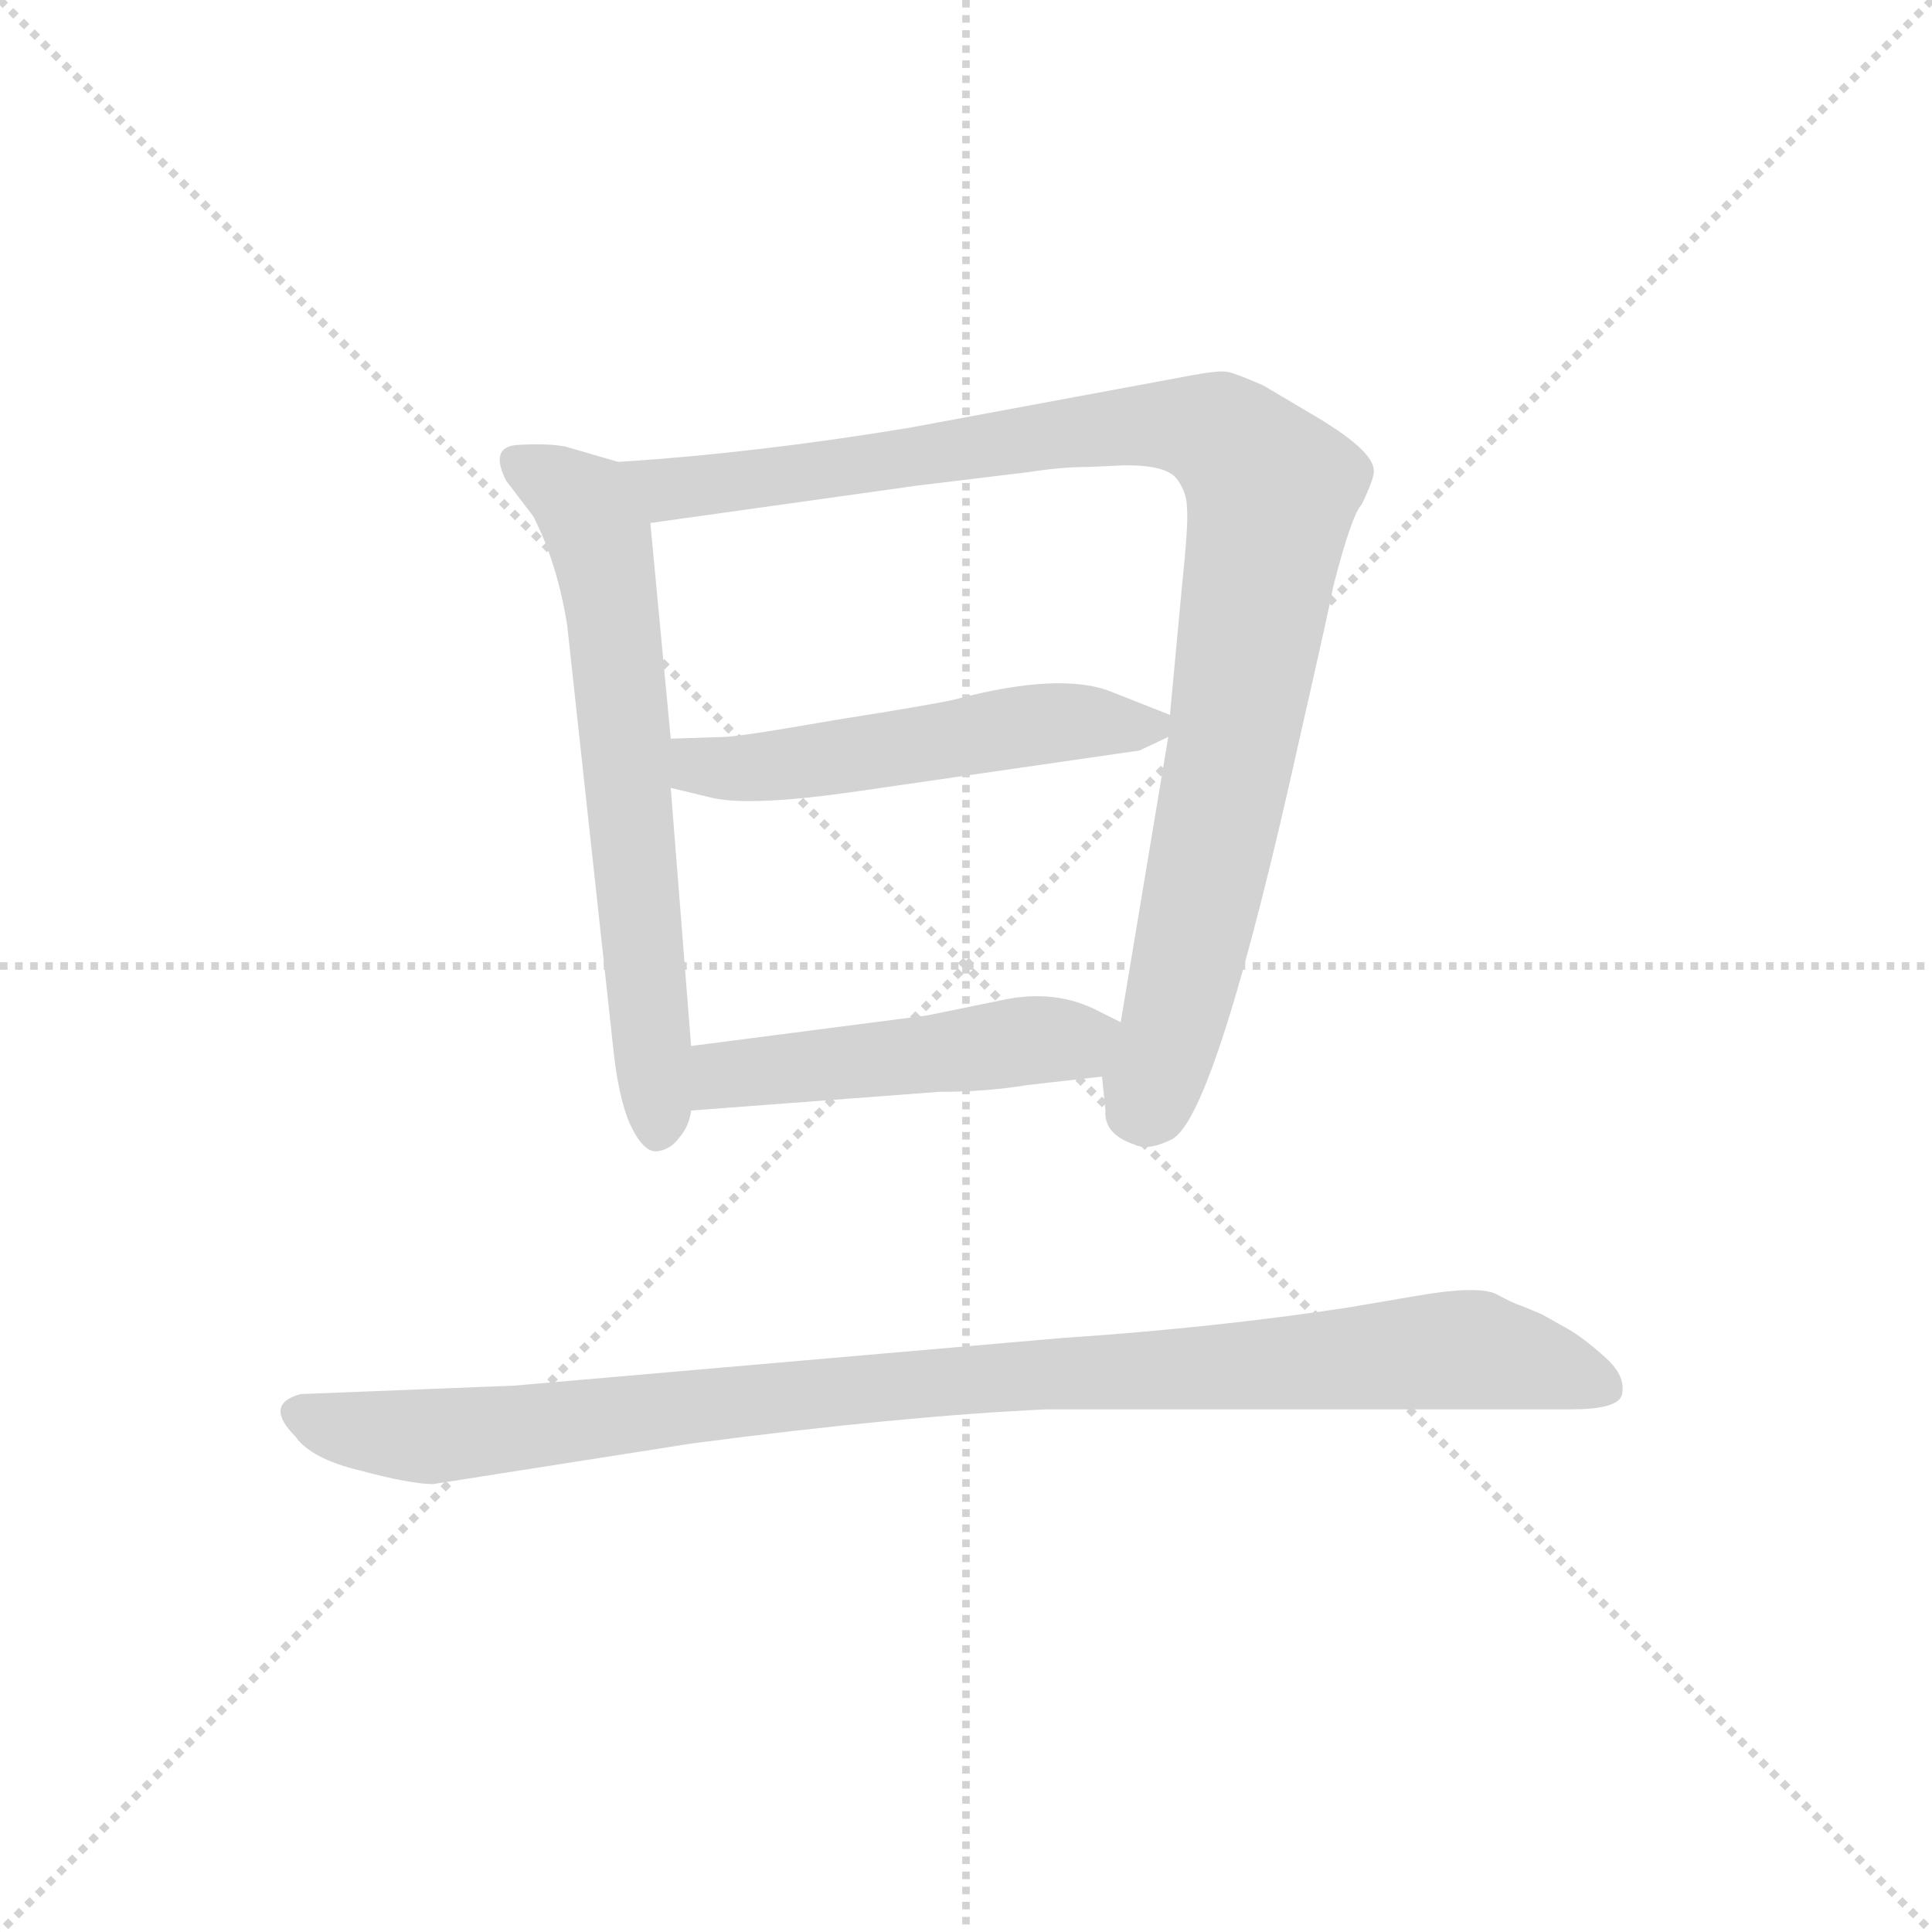 <svg version="1.1" viewBox="0 0 1024 1024" xmlns="http://www.w3.org/2000/svg">
  <g stroke="lightgray" stroke-dasharray="1,1" stroke-width="1" transform="scale(4, 4)">
    <line x1="0" y1="0" x2="256" y2="256"></line>
    <line x1="256" y1="0" x2="0" y2="256"></line>
    <line x1="128" y1="0" x2="128" y2="256"></line>
    <line x1="0" y1="128" x2="256" y2="128"></line>
  </g>
  <g transform="scale(0.9, -0.9) translate(50, -830)">
    <style type="text/css">
      
        @keyframes keyframes0 {
          from {
            stroke: blue;
            stroke-dashoffset: 673;
            stroke-width: 128;
          }
          69% {
            animation-timing-function: step-end;
            stroke: blue;
            stroke-dashoffset: 0;
            stroke-width: 128;
          }
          to {
            stroke: black;
            stroke-width: 1024;
          }
        }
        #make-me-a-hanzi-animation-0 {
          animation: keyframes0 0.798s both;
          animation-delay: 0s;
          animation-timing-function: linear;
        }
      
        @keyframes keyframes1 {
          from {
            stroke: blue;
            stroke-dashoffset: 1028;
            stroke-width: 128;
          }
          77% {
            animation-timing-function: step-end;
            stroke: blue;
            stroke-dashoffset: 0;
            stroke-width: 128;
          }
          to {
            stroke: black;
            stroke-width: 1024;
          }
        }
        #make-me-a-hanzi-animation-1 {
          animation: keyframes1 1.087s both;
          animation-delay: 0.798s;
          animation-timing-function: linear;
        }
      
        @keyframes keyframes2 {
          from {
            stroke: blue;
            stroke-dashoffset: 539;
            stroke-width: 128;
          }
          64% {
            animation-timing-function: step-end;
            stroke: blue;
            stroke-dashoffset: 0;
            stroke-width: 128;
          }
          to {
            stroke: black;
            stroke-width: 1024;
          }
        }
        #make-me-a-hanzi-animation-2 {
          animation: keyframes2 0.689s both;
          animation-delay: 1.884s;
          animation-timing-function: linear;
        }
      
        @keyframes keyframes3 {
          from {
            stroke: blue;
            stroke-dashoffset: 501;
            stroke-width: 128;
          }
          62% {
            animation-timing-function: step-end;
            stroke: blue;
            stroke-dashoffset: 0;
            stroke-width: 128;
          }
          to {
            stroke: black;
            stroke-width: 1024;
          }
        }
        #make-me-a-hanzi-animation-3 {
          animation: keyframes3 0.658s both;
          animation-delay: 2.573s;
          animation-timing-function: linear;
        }
      
        @keyframes keyframes4 {
          from {
            stroke: blue;
            stroke-dashoffset: 1030;
            stroke-width: 128;
          }
          77% {
            animation-timing-function: step-end;
            stroke: blue;
            stroke-dashoffset: 0;
            stroke-width: 128;
          }
          to {
            stroke: black;
            stroke-width: 1024;
          }
        }
        #make-me-a-hanzi-animation-4 {
          animation: keyframes4 1.088s both;
          animation-delay: 3.231s;
          animation-timing-function: linear;
        }
      
    </style>
    
      <path d="M 314 558 L 283 567 Q 273 569 255 568 Q 238 567 248 547 L 264 526 Q 278 499 284 462 L 311 214 Q 314 184 321 168 Q 329 151 337 152 Q 345 153 350 160 Q 356 167 357 176 L 357 214 L 345 366 L 345 395 L 333 522 C 330 552 330 553 314 558 Z" fill="lightgray"></path>
    
      <path d="M 599 196 L 601 176 Q 600 162 618 156 Q 626 152 640 159 Q 666 172 716 398 Q 734 477 735 484 Q 746 527 752 533 Q 760 550 759 553 Q 759 565 721 587 L 694 603 Q 678 610 673 611 Q 668 612 652 609 L 485 578 Q 394 563 314 558 C 284 556 303 518 333 522 L 490 544 L 556 552 Q 575 555 591 555 L 613 556 Q 637 556 643 548 Q 649 540 649 531 Q 650 522 646 484 L 639 409 L 638 396 L 610 228 L 599 196 Z" fill="lightgray"></path>
    
      <path d="M 639 409 L 606 422 Q 576 435 512 418 Q 499 415 442 406 Q 385 396 376 396 L 345 395 C 315 394 316 373 345 366 L 370 360 Q 393 355 455 364 L 621 388 L 638 396 C 653 403 653 403 639 409 Z" fill="lightgray"></path>
    
      <path d="M 555 191 L 599 196 C 629 199 637 215 610 228 L 598 234 Q 572 248 540 241 L 496 232 L 357 214 C 327 210 327 174 357 176 L 503 187 Q 531 187 555 191 Z" fill="lightgray"></path>
    
      <path d="M 205 -44 L 358 -20 Q 480 -4 566 0 L 875 0 Q 902 0 905 8 Q 908 19 896 30 Q 884 41 874 47 L 858 56 L 846 61 Q 842 62 831 68 Q 820 73 785 67 L 744 60 Q 665 48 575 42 L 253 14 L 127 9 Q 105 3 124 -16 Q 133 -29 162 -36 Q 192 -44 205 -44 Z" fill="lightgray"></path>
    
    
      <clipPath id="make-me-a-hanzi-clip-0">
        <path d="M 314 558 L 283 567 Q 273 569 255 568 Q 238 567 248 547 L 264 526 Q 278 499 284 462 L 311 214 Q 314 184 321 168 Q 329 151 337 152 Q 345 153 350 160 Q 356 167 357 176 L 357 214 L 345 366 L 345 395 L 333 522 C 330 552 330 553 314 558 Z"></path>
      </clipPath>
      <path clip-path="url(#make-me-a-hanzi-clip-0)" d="M 255 556 L 293 533 L 304 511 L 338 165" fill="none" id="make-me-a-hanzi-animation-0" stroke-dasharray="545 1090" stroke-linecap="round"></path>
    
      <clipPath id="make-me-a-hanzi-clip-1">
        <path d="M 599 196 L 601 176 Q 600 162 618 156 Q 626 152 640 159 Q 666 172 716 398 Q 734 477 735 484 Q 746 527 752 533 Q 760 550 759 553 Q 759 565 721 587 L 694 603 Q 678 610 673 611 Q 668 612 652 609 L 485 578 Q 394 563 314 558 C 284 556 303 518 333 522 L 490 544 L 556 552 Q 575 555 591 555 L 613 556 Q 637 556 643 548 Q 649 540 649 531 Q 650 522 646 484 L 639 409 L 638 396 L 610 228 L 599 196 Z"></path>
      </clipPath>
      <path clip-path="url(#make-me-a-hanzi-clip-1)" d="M 322 554 L 343 542 L 370 544 L 634 580 L 667 575 L 691 552 L 699 541 L 677 392 L 645 242 L 621 176" fill="none" id="make-me-a-hanzi-animation-1" stroke-dasharray="900 1800" stroke-linecap="round"></path>
    
      <clipPath id="make-me-a-hanzi-clip-2">
        <path d="M 639 409 L 606 422 Q 576 435 512 418 Q 499 415 442 406 Q 385 396 376 396 L 345 395 C 315 394 316 373 345 366 L 370 360 Q 393 355 455 364 L 621 388 L 638 396 C 653 403 653 403 639 409 Z"></path>
      </clipPath>
      <path clip-path="url(#make-me-a-hanzi-clip-2)" d="M 353 388 L 361 379 L 385 377 L 561 404 L 630 403" fill="none" id="make-me-a-hanzi-animation-2" stroke-dasharray="411 822" stroke-linecap="round"></path>
    
      <clipPath id="make-me-a-hanzi-clip-3">
        <path d="M 555 191 L 599 196 C 629 199 637 215 610 228 L 598 234 Q 572 248 540 241 L 496 232 L 357 214 C 327 210 327 174 357 176 L 503 187 Q 531 187 555 191 Z"></path>
      </clipPath>
      <path clip-path="url(#make-me-a-hanzi-clip-3)" d="M 364 182 L 383 198 L 582 217 L 601 225" fill="none" id="make-me-a-hanzi-animation-3" stroke-dasharray="373 746" stroke-linecap="round"></path>
    
      <clipPath id="make-me-a-hanzi-clip-4">
        <path d="M 205 -44 L 358 -20 Q 480 -4 566 0 L 875 0 Q 902 0 905 8 Q 908 19 896 30 Q 884 41 874 47 L 858 56 L 846 61 Q 842 62 831 68 Q 820 73 785 67 L 744 60 Q 665 48 575 42 L 253 14 L 127 9 Q 105 3 124 -16 Q 133 -29 162 -36 Q 192 -44 205 -44 Z"></path>
      </clipPath>
      <path clip-path="url(#make-me-a-hanzi-clip-4)" d="M 128 -4 L 160 -13 L 208 -16 L 523 18 L 800 35 L 848 29 L 895 13" fill="none" id="make-me-a-hanzi-animation-4" stroke-dasharray="902 1804" stroke-linecap="round"></path>
    
  </g>
</svg>